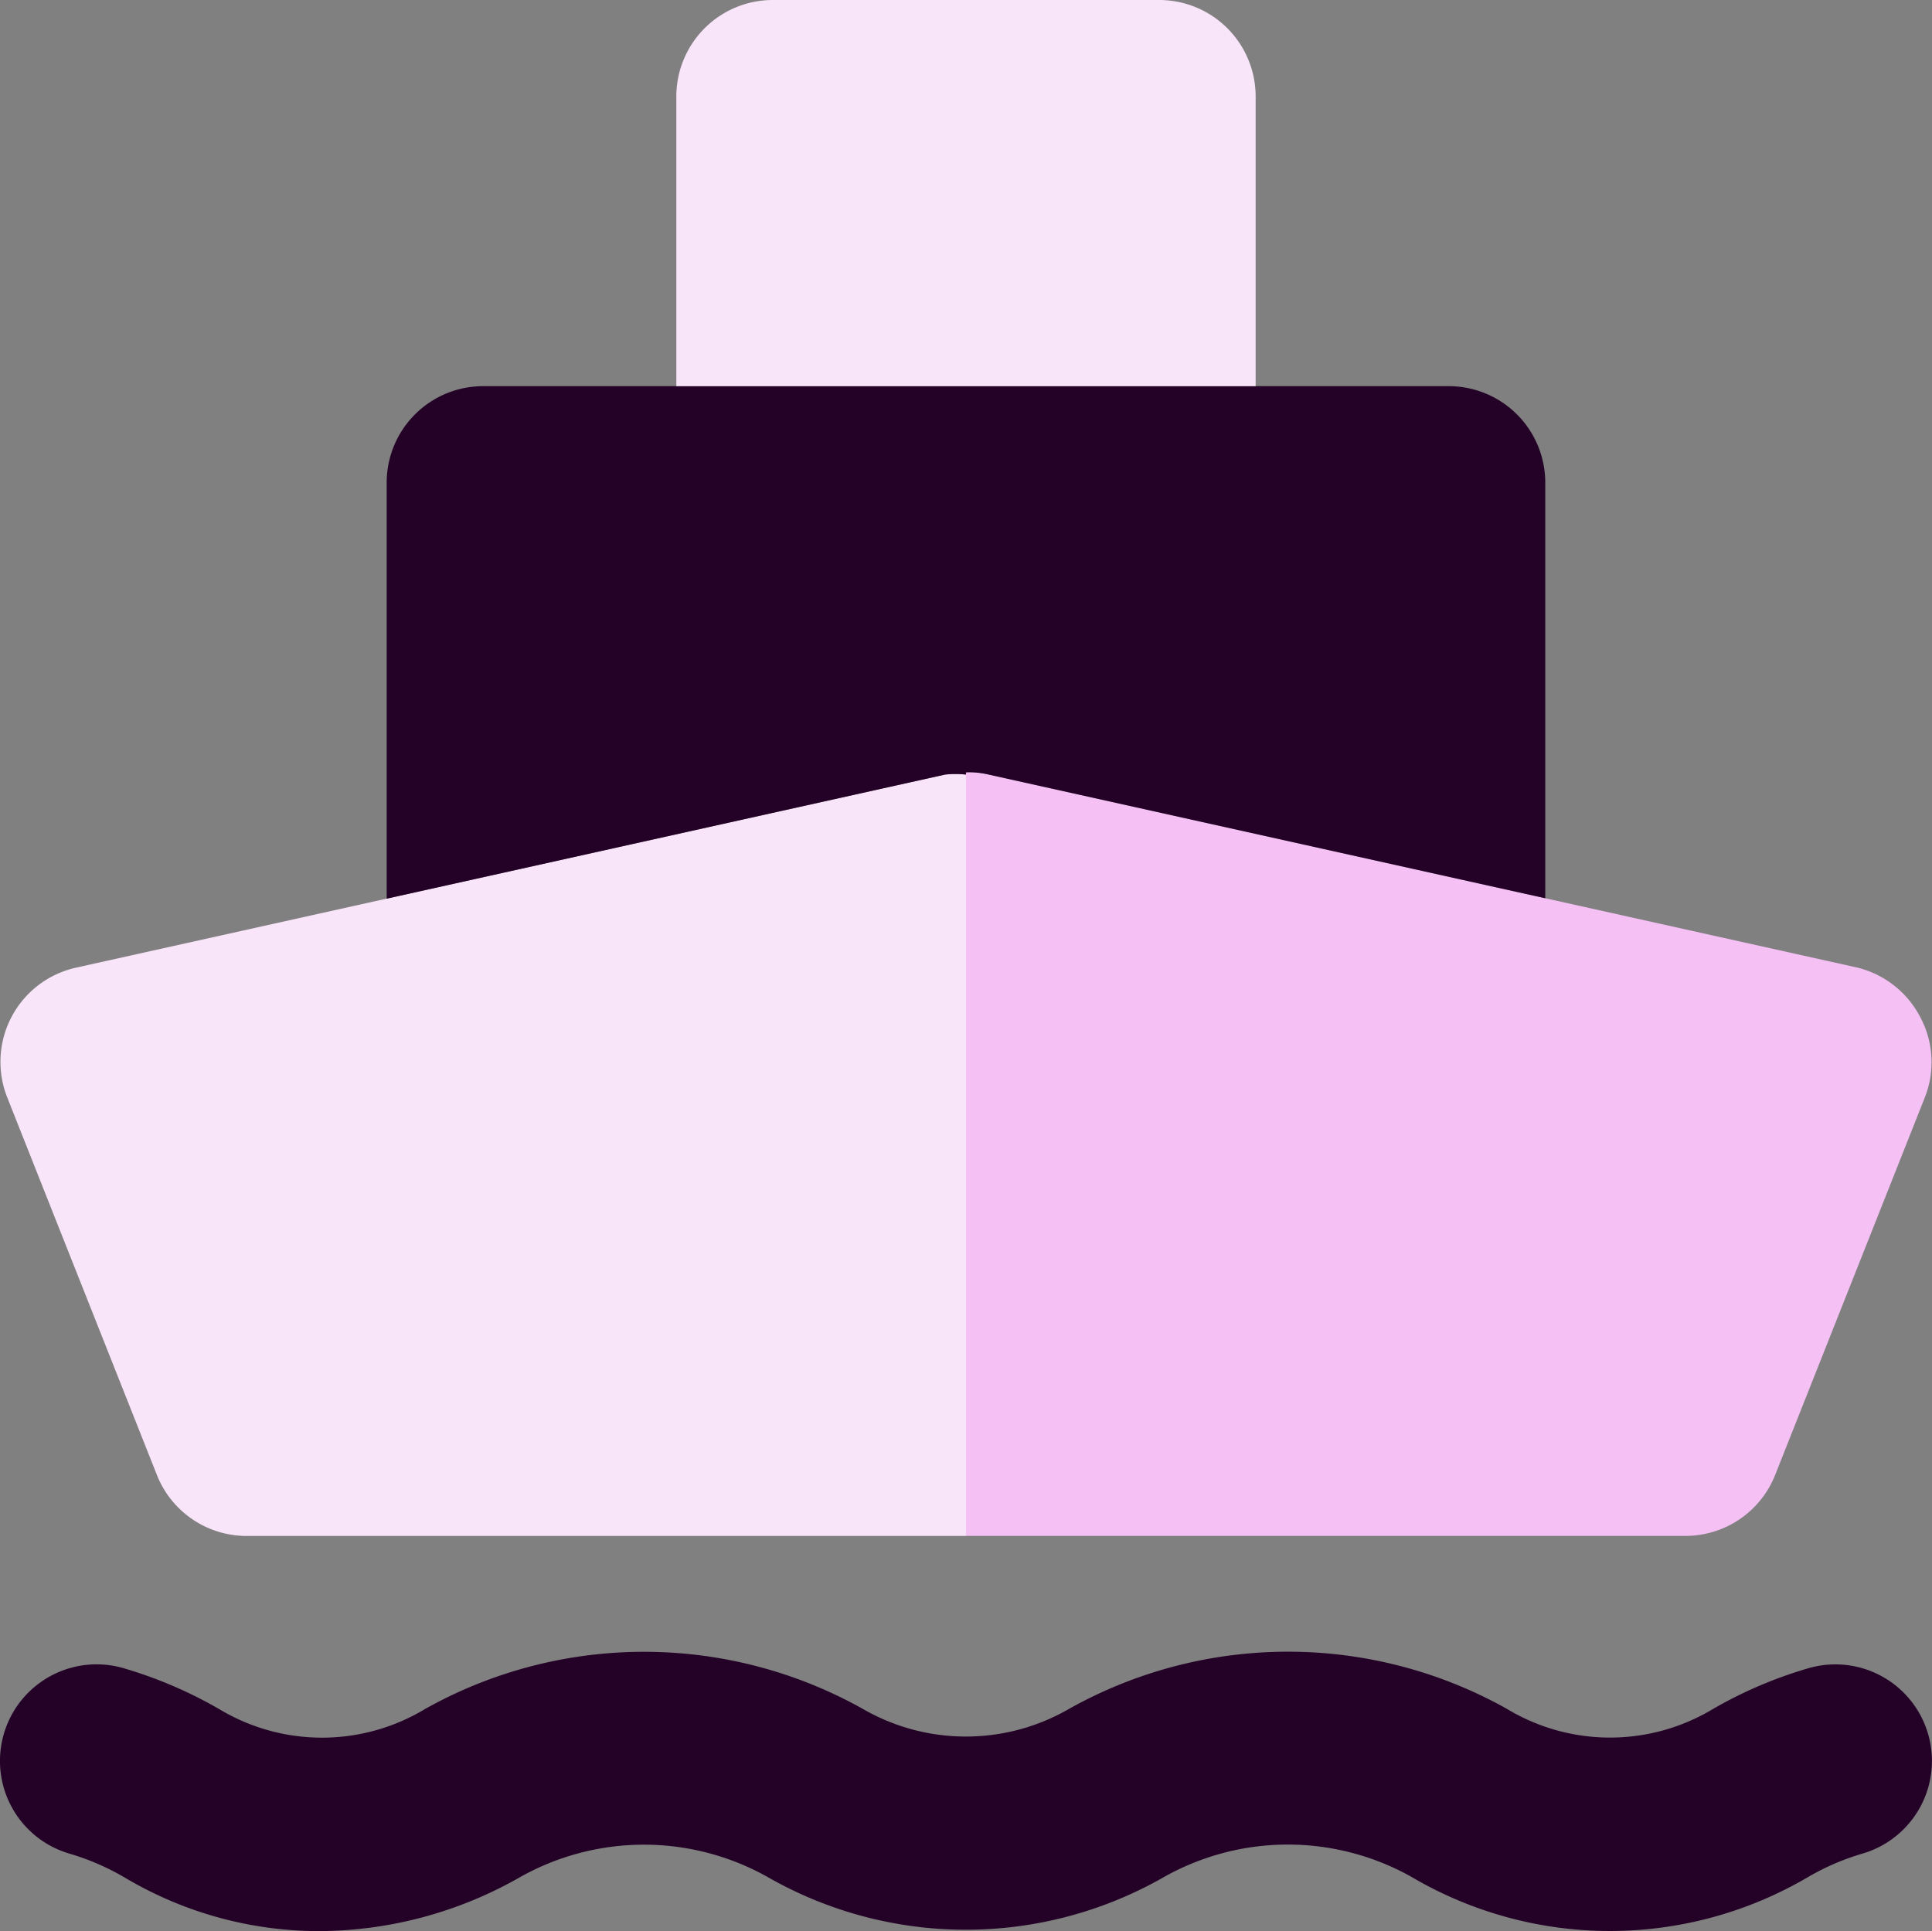 <svg xmlns="http://www.w3.org/2000/svg" width="69.264" height="69.24" viewBox="0 0 69.264 69.24"><rect x="0" y="0" width="69.264" height="69.24" fill="#808080" stroke="none"/><g transform="translate(0 0)"><path d="M46.2,18.759a3.471,3.471,0,0,0-2.285-1.765L12.762,10.071A2.97,2.97,0,0,0,12,10v27.38H37.788a3.461,3.461,0,0,0,3.219-2.18l5.365-13.534A3.43,3.43,0,0,0,46.2,18.759Z" transform="translate(22.632 17.69)" fill="#f5c1f5"/><path d="M35.865,10.04,4.712,16.963a3.46,3.46,0,0,0-2.468,4.655L7.609,35.153a3.46,3.46,0,0,0,3.218,2.187H36.616v-27.3A3.48,3.48,0,0,0,35.865,10.04Z" transform="translate(-1.984 17.732)" fill="#f9e5f9"/><path d="M26.018,19.927a3.482,3.482,0,0,1,.75,0v-.081a2.956,2.956,0,0,1,.761.069l20.007,4.446V9.457A3.46,3.46,0,0,0,44.076,6H9.457A3.46,3.46,0,0,0,6,9.461V24.376Z" transform="translate(7.863 7.846)" fill="#240127"/><path d="M29.769,15.846V5.457A3.46,3.46,0,0,0,26.307,2H12.457A3.46,3.46,0,0,0,9,5.461V15.846Z" transform="translate(15.247 -2)" fill="#f9e5f9"/><path d="M13.451,29.125a13.62,13.62,0,0,1-7-1.93,8.86,8.86,0,0,0-1.967-.848A3.461,3.461,0,1,1,6.431,19.7l.033.01A15.581,15.581,0,0,1,9.99,21.245a7.148,7.148,0,0,0,7.244-.084,16.053,16.053,0,0,1,15.712.007,7.384,7.384,0,0,0,7.356,0,16.049,16.049,0,0,1,15.719-.01,7.154,7.154,0,0,0,7.247.084,15.489,15.489,0,0,1,3.522-1.531A3.461,3.461,0,1,1,68.8,26.336l-.033.01a8.764,8.764,0,0,0-1.964.848,14.013,14.013,0,0,1-14.2-.01,9.055,9.055,0,0,0-8.85-.014,14.3,14.3,0,0,1-14.265,0,9.059,9.059,0,0,0-8.843.017A14.622,14.622,0,0,1,13.451,29.125Z" transform="translate(-1.995 40.115)" fill="#240127"/></g></svg>